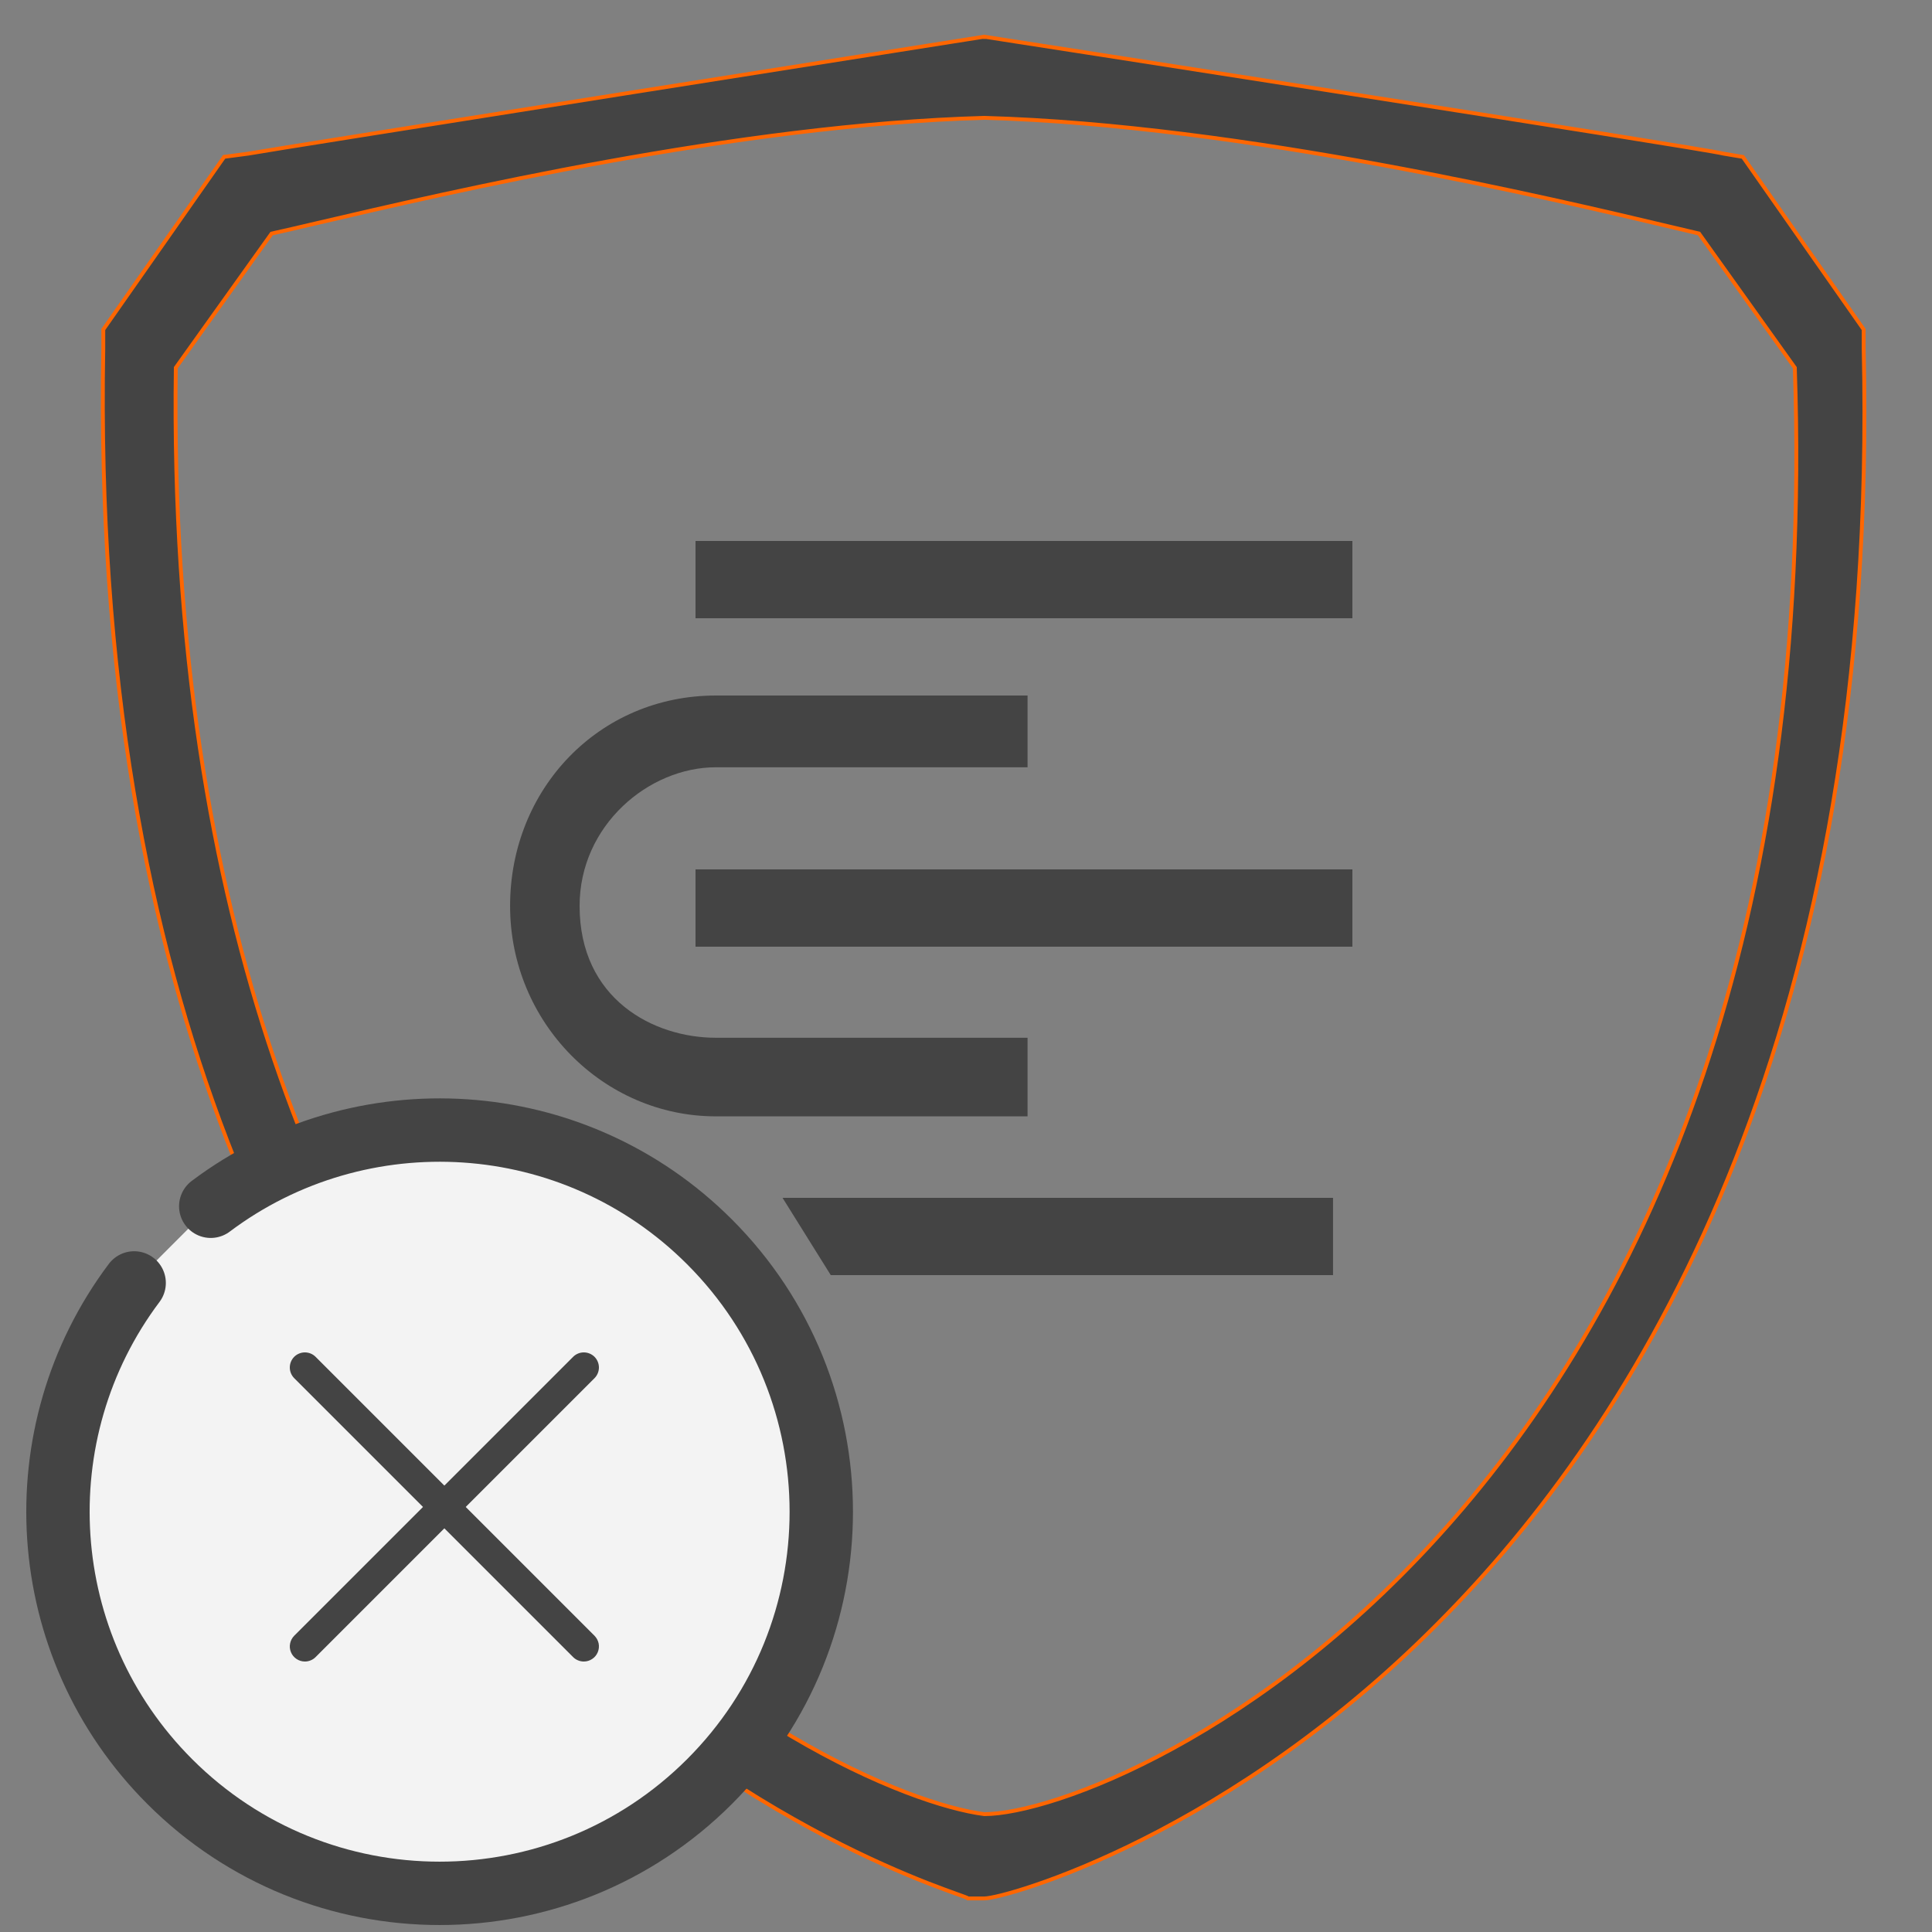 <svg width="50" height="50" viewBox="0 0 50 50" fill="none" xmlns="http://www.w3.org/2000/svg">
<rect x="0" y="0" width="50" height="50" fill="#808080" stroke="none"/>
<path d="M25.472 1C25.465 0.951 25.465 0.951 25.464 0.951L25.464 0.951L25.461 0.951L25.451 0.953L25.411 0.959L25.255 0.984L24.663 1.077L22.547 1.412C20.793 1.689 18.451 2.06 16.096 2.433C11.4 3.177 6.651 3.932 6.426 3.976L5.822 4.056L5.8 4.059L5.788 4.077L2.682 8.514L2.673 8.527V8.543V9.026C2.37 25.94 7.911 35.916 13.558 41.689C16.381 44.575 19.229 46.409 21.384 47.535C22.462 48.098 23.366 48.483 24.008 48.735C24.329 48.86 24.584 48.952 24.761 49.016L24.798 49.029C24.869 49.055 24.926 49.075 24.968 49.091C24.992 49.1 25.011 49.107 25.023 49.113C25.03 49.115 25.034 49.117 25.037 49.119C25.037 49.119 25.037 49.119 25.037 49.119L25.048 49.131H25.069H25.472C25.545 49.131 25.699 49.104 25.92 49.049C26.142 48.993 26.437 48.907 26.792 48.786C27.504 48.545 28.46 48.163 29.574 47.603C31.802 46.481 34.66 44.643 37.448 41.774C42.58 36.521 48.635 26.545 48.232 9.026V8.543V8.527L48.223 8.514L45.117 4.077L45.105 4.06L45.084 4.057L44.603 3.976C44.57 3.967 44.471 3.949 44.319 3.922C44.16 3.894 43.938 3.857 43.663 3.811C43.112 3.72 42.348 3.597 41.442 3.452C39.631 3.163 37.253 2.788 34.889 2.418C32.524 2.047 30.172 1.68 28.411 1.406C27.53 1.269 26.798 1.155 26.285 1.076L25.69 0.983L25.534 0.959L25.494 0.953L25.483 0.951L25.481 0.951L25.48 0.951C25.48 0.951 25.48 0.951 25.472 1ZM25.472 1L25.465 0.951L25.472 0.949L25.48 0.951L25.472 1ZM25.476 46.95C21.525 46.45 4.153 38.272 4.55 9.516L7.029 6.045C7.321 5.981 7.723 5.887 8.218 5.771C11.552 4.991 19.104 3.225 25.472 3.05C32.15 3.234 40.276 5.167 43.262 5.877C43.547 5.945 43.785 6.002 43.97 6.044L46.45 9.517C46.947 24.247 42.577 33.605 37.646 39.28C35.18 42.119 32.573 44.037 30.363 45.245C28.153 46.453 26.346 46.949 25.476 46.95Z" fill="#444444" stroke="#FF6600" stroke-width="0.1"/>
<path d="M35 22.5H18V24.5H35V22.5Z" fill="#444444"/>
<path d="M34.499 31H20.252L21.5 33H34.499V31Z" fill="#444444"/>
<path d="M35 14H18V16H35V14Z" fill="#444444"/>
<path d="M18.526 26.857C16.912 26.857 15 25.857 15 23.445C15 21.357 16.791 19.857 18.526 19.857H26.593V18H18.526C15.5 18 13.201 20.42 13.201 23.445C13.201 26.471 15.621 28.891 18.526 28.891H26.593V26.857H18.526Z" fill="#444444"/>
<path d="M5.454 31.218C9.323 28.311 14.841 28.618 18.362 32.139C22.219 35.996 22.219 42.251 18.362 46.107C14.504 49.964 8.25 49.964 4.393 46.107C0.873 42.587 0.564 37.071 3.472 33.202" fill="#F3F3F3"/>
<path d="M5.454 31.218C9.323 28.311 14.841 28.618 18.362 32.139C22.219 35.996 22.219 42.251 18.362 46.107C14.504 49.964 8.25 49.964 4.393 46.107C0.873 42.587 0.564 37.071 3.472 33.202" stroke="#444444" stroke-width="1.64" stroke-miterlimit="10" stroke-linecap="round" stroke-linejoin="round"/>
<path d="M7.891 43C7.813 43 7.738 42.977 7.674 42.934C7.609 42.891 7.559 42.83 7.53 42.759C7.5 42.687 7.492 42.609 7.508 42.533C7.523 42.457 7.56 42.388 7.614 42.333L14.833 35.114C14.906 35.041 15.006 35 15.109 35C15.213 35 15.312 35.041 15.386 35.114C15.459 35.188 15.5 35.287 15.5 35.391C15.5 35.494 15.459 35.593 15.386 35.667L8.167 42.886C8.131 42.922 8.088 42.951 8.04 42.97C7.993 42.99 7.942 43 7.891 43Z" fill="#444444"/>
<path d="M15.109 43C15.058 43 15.007 42.99 14.96 42.97C14.912 42.951 14.869 42.922 14.833 42.886L7.614 35.667C7.541 35.593 7.5 35.494 7.5 35.391C7.5 35.287 7.541 35.188 7.614 35.114C7.688 35.041 7.787 35 7.891 35C7.994 35 8.094 35.041 8.167 35.114L15.386 42.333C15.44 42.388 15.477 42.457 15.493 42.533C15.508 42.609 15.5 42.687 15.47 42.759C15.441 42.83 15.391 42.891 15.326 42.934C15.262 42.977 15.187 43 15.109 43Z" fill="#444444"/>
</svg>
